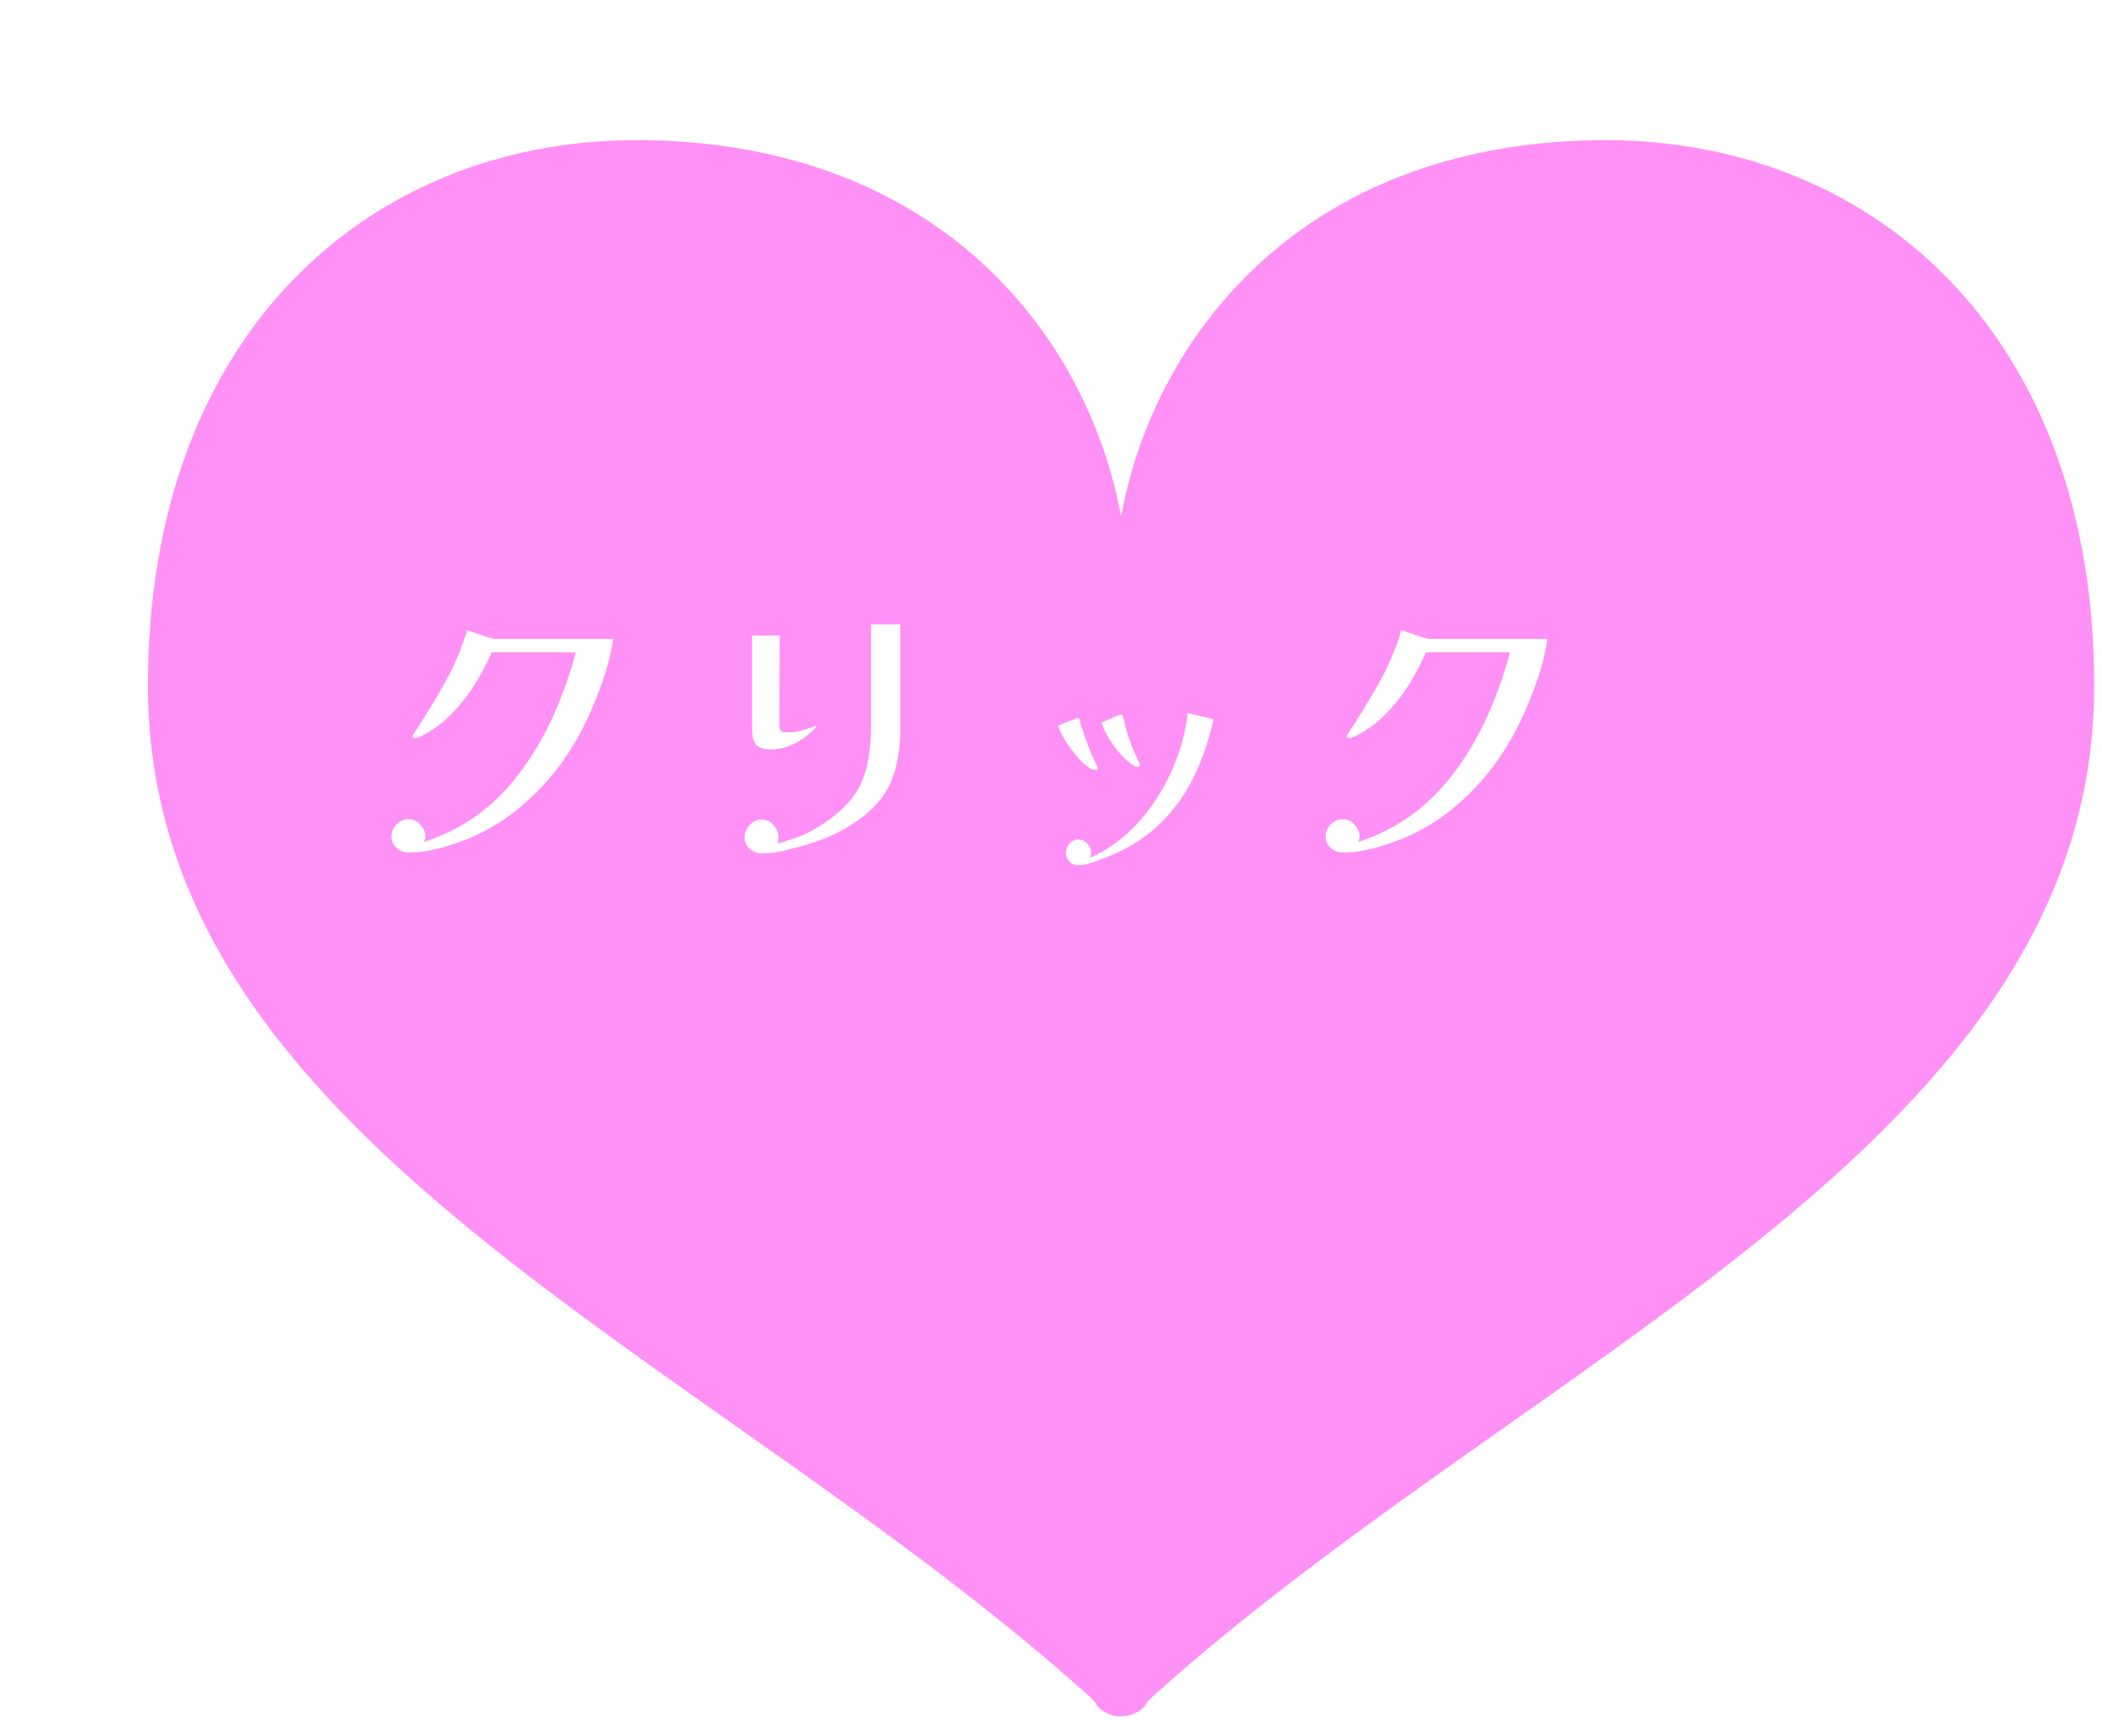 <svg width="270" height="223" viewBox="0 0 270 223" fill="none" xmlns="http://www.w3.org/2000/svg">
<g filter="url(#filter0_ddi_49_252)">
<path d="M185.854 2.011C147.773 2.691 129.136 27.659 125 50.359C120.864 27.659 102.228 2.69 64.145 2.011C29.034 1.386 0 26.408 0 72.072C0 130.692 71.573 157.77 120.516 201.558C122.22 203.083 121.819 203.044 121.819 203.044C122.623 203.963 123.779 204.495 124.995 204.495V204.5C124.995 204.5 124.998 204.5 125 204.5C125 204.5 125.003 204.5 125.005 204.5V204.495C126.221 204.495 127.376 203.963 128.181 203.044C128.181 203.044 127.78 203.083 129.484 201.558C178.427 157.77 250 130.692 250 72.072C250 26.408 220.966 1.386 185.854 2.011Z" fill="#FF90F5"/>
</g>
<g filter="url(#filter1_d_49_252)">
<path d="M80.76 84.08C80.573 85.493 80.2 87.067 79.64 88.8C79.08 90.507 78.427 92.187 77.68 93.84C76.933 95.467 76.173 96.893 75.4 98.12C73.56 101.08 71.307 103.653 68.64 105.84C66 108.027 62.987 109.627 59.6 110.64C58.773 110.907 57.92 111.12 57.04 111.28C56.187 111.44 55.333 111.52 54.48 111.52C53.92 111.52 53.413 111.333 52.96 110.96C52.507 110.56 52.28 110.067 52.28 109.48C52.28 108.893 52.493 108.373 52.92 107.92C53.373 107.467 53.893 107.24 54.48 107.24C55.067 107.24 55.573 107.48 56 107.96C56.427 108.413 56.64 108.92 56.64 109.48C56.64 109.587 56.627 109.693 56.6 109.8C56.573 109.907 56.533 110.027 56.48 110.16C60.64 108.8 64.16 106.533 67.04 103.36C68.48 101.76 69.773 100 70.92 98.08C72.067 96.16 73.053 94.147 73.88 92.04C74.733 89.933 75.427 87.853 75.96 85.8H65.16C64.547 87.213 63.8 88.627 62.92 90.04C62.04 91.427 61.013 92.707 59.84 93.88C58.693 95.027 57.4 95.947 55.96 96.64C55.853 96.667 55.733 96.707 55.6 96.76C55.493 96.787 55.373 96.8 55.24 96.8C55.08 96.8 55 96.747 55 96.64C55 96.533 55.027 96.44 55.08 96.36C55.16 96.253 55.227 96.16 55.28 96.08C56.613 94.027 57.893 91.92 59.12 89.76C60.347 87.573 61.307 85.307 62 82.96C62.133 82.987 62.373 83.067 62.72 83.2C63.067 83.307 63.453 83.44 63.88 83.6C64.307 83.733 64.68 83.853 65 83.96C65.32 84.04 65.507 84.08 65.56 84.08H80.76ZM117.64 82.2V95.72C117.64 98.227 117.253 100.44 116.48 102.36C115.707 104.253 114.253 105.947 112.12 107.44C111.187 108.107 110.187 108.693 109.12 109.2C108.08 109.68 107.013 110.093 105.92 110.44C105.013 110.707 104 110.973 102.88 111.24C101.787 111.507 100.773 111.64 99.84 111.64C99.28 111.64 98.773 111.44 98.32 111.04C97.867 110.667 97.64 110.187 97.64 109.6C97.64 109.013 97.853 108.48 98.28 108C98.733 107.52 99.253 107.28 99.84 107.28C100.453 107.28 100.96 107.52 101.36 108C101.787 108.48 102 109.013 102 109.6C102 109.707 101.987 109.827 101.96 109.96C101.96 110.093 101.947 110.227 101.92 110.36C102.693 110.147 103.453 109.907 104.2 109.64C104.947 109.373 105.667 109.053 106.36 108.68C108.333 107.533 109.867 106.347 110.96 105.12C112.053 103.893 112.813 102.48 113.24 100.88C113.667 99.28 113.88 97.36 113.88 95.12V82.2H117.64ZM106.84 95.4C106.173 96.173 105.307 96.853 104.24 97.44C103.173 98 102.12 98.28 101.08 98.28C100.12 98.28 99.467 98.08 99.12 97.68C98.773 97.253 98.6 96.573 98.6 95.64V83.64H102.16L102.12 95.08C102.12 95.507 102.187 95.787 102.32 95.92C102.453 96.027 102.733 96.08 103.16 96.08C103.853 96.08 104.48 96 105.04 95.84C105.6 95.68 106.187 95.48 106.8 95.24C106.827 95.24 106.84 95.293 106.84 95.4ZM143 100.64C143 100.827 142.893 100.92 142.68 100.92C142.6 100.92 142.52 100.92 142.44 100.92C142.387 100.893 142.32 100.867 142.24 100.84C141.68 100.52 141.107 100.04 140.52 99.4C139.933 98.733 139.4 98.027 138.92 97.28C138.44 96.507 138.093 95.827 137.88 95.24C138.04 95.187 138.307 95.08 138.68 94.92C139.053 94.76 139.413 94.613 139.76 94.48C140.133 94.32 140.36 94.24 140.44 94.24C140.6 94.24 140.693 94.333 140.72 94.52C140.747 94.547 140.76 94.6 140.76 94.68C140.76 94.787 140.773 94.867 140.8 94.92C140.8 95.08 140.827 95.227 140.88 95.36C140.96 95.467 141.013 95.587 141.04 95.72C141.28 96.467 141.547 97.227 141.84 98C142.133 98.747 142.453 99.48 142.8 100.2C142.853 100.253 142.893 100.32 142.92 100.4C142.973 100.48 143 100.56 143 100.64ZM157.88 94.4C157.24 97.307 156.307 99.947 155.08 102.32C153.853 104.693 152.253 106.747 150.28 108.48C148.333 110.187 145.907 111.547 143 112.56C142.627 112.693 142.213 112.827 141.76 112.96C141.307 113.093 140.88 113.16 140.48 113.16C140.053 113.16 139.68 113 139.36 112.68C139.067 112.36 138.92 111.987 138.92 111.56C138.92 111.133 139.067 110.747 139.36 110.4C139.68 110.027 140.053 109.84 140.48 109.84C140.933 109.84 141.32 110.013 141.64 110.36C141.987 110.707 142.16 111.107 142.16 111.56C142.16 111.773 142.12 111.987 142.04 112.2C143.8 111.4 145.4 110.347 146.84 109.04C148.28 107.707 149.533 106.2 150.6 104.52C151.693 102.84 152.573 101.067 153.24 99.2C153.907 97.333 154.347 95.467 154.56 93.6L157.88 94.4ZM148.4 100.2C148.4 100.413 148.293 100.52 148.08 100.52C148.027 100.52 147.947 100.507 147.84 100.48C147.76 100.427 147.693 100.387 147.64 100.36C147.08 100.013 146.52 99.533 145.96 98.92C145.4 98.28 144.893 97.6 144.44 96.88C144.013 96.133 143.693 95.453 143.48 94.84C143.64 94.787 143.893 94.68 144.24 94.52C144.587 94.333 144.933 94.173 145.28 94.04C145.627 93.88 145.867 93.8 146 93.8C146.133 93.8 146.227 93.933 146.28 94.2C146.36 94.44 146.427 94.693 146.48 94.96C146.533 95.227 146.573 95.413 146.6 95.52C147 96.96 147.547 98.387 148.24 99.8C148.347 99.96 148.4 100.093 148.4 100.2ZM200.76 84.08C200.573 85.493 200.2 87.067 199.64 88.8C199.08 90.507 198.427 92.187 197.68 93.84C196.933 95.467 196.173 96.893 195.4 98.12C193.56 101.08 191.307 103.653 188.64 105.84C186 108.027 182.987 109.627 179.6 110.64C178.773 110.907 177.92 111.12 177.04 111.28C176.187 111.44 175.333 111.52 174.48 111.52C173.92 111.52 173.413 111.333 172.96 110.96C172.507 110.56 172.28 110.067 172.28 109.48C172.28 108.893 172.493 108.373 172.92 107.92C173.373 107.467 173.893 107.24 174.48 107.24C175.067 107.24 175.573 107.48 176 107.96C176.427 108.413 176.64 108.92 176.64 109.48C176.64 109.587 176.627 109.693 176.6 109.8C176.573 109.907 176.533 110.027 176.48 110.16C180.64 108.8 184.16 106.533 187.04 103.36C188.48 101.76 189.773 100 190.92 98.08C192.067 96.16 193.053 94.147 193.88 92.04C194.733 89.933 195.427 87.853 195.96 85.8H185.16C184.547 87.213 183.8 88.627 182.92 90.04C182.04 91.427 181.013 92.707 179.84 93.88C178.693 95.027 177.4 95.947 175.96 96.64C175.853 96.667 175.733 96.707 175.6 96.76C175.493 96.787 175.373 96.8 175.24 96.8C175.08 96.8 175 96.747 175 96.64C175 96.533 175.027 96.44 175.08 96.36C175.16 96.253 175.227 96.16 175.28 96.08C176.613 94.027 177.893 91.92 179.12 89.76C180.347 87.573 181.307 85.307 182 82.96C182.133 82.987 182.373 83.067 182.72 83.2C183.067 83.307 183.453 83.44 183.88 83.6C184.307 83.733 184.68 83.853 185 83.96C185.32 84.04 185.507 84.08 185.56 84.08H200.76Z" fill="white"/>
</g>
<defs>
<filter id="filter0_ddi_49_252" x="0" y="0" width="270" height="222.5" filterUnits="userSpaceOnUse" color-interpolation-filters="sRGB">
<feFlood flood-opacity="0" result="BackgroundImageFix"/>
<feColorMatrix in="SourceAlpha" type="matrix" values="0 0 0 0 0 0 0 0 0 0 0 0 0 0 0 0 0 0 127 0" result="hardAlpha"/>
<feOffset dx="5" dy="4"/>
<feComposite in2="hardAlpha" operator="out"/>
<feColorMatrix type="matrix" values="0 0 0 0 1 0 0 0 0 0.342 0 0 0 0 0.938 0 0 0 1 0"/>
<feBlend mode="normal" in2="BackgroundImageFix" result="effect1_dropShadow_49_252"/>
<feColorMatrix in="SourceAlpha" type="matrix" values="0 0 0 0 0 0 0 0 0 0 0 0 0 0 0 0 0 0 127 0" result="hardAlpha"/>
<feOffset dx="10" dy="8"/>
<feGaussianBlur stdDeviation="5"/>
<feComposite in2="hardAlpha" operator="out"/>
<feColorMatrix type="matrix" values="0 0 0 0 0 0 0 0 0 0 0 0 0 0 0 0 0 0 0.25 0"/>
<feBlend mode="normal" in2="effect1_dropShadow_49_252" result="effect2_dropShadow_49_252"/>
<feBlend mode="normal" in="SourceGraphic" in2="effect2_dropShadow_49_252" result="shape"/>
<feColorMatrix in="SourceAlpha" type="matrix" values="0 0 0 0 0 0 0 0 0 0 0 0 0 0 0 0 0 0 127 0" result="hardAlpha"/>
<feOffset dx="4" dy="4"/>
<feComposite in2="hardAlpha" operator="arithmetic" k2="-1" k3="1"/>
<feColorMatrix type="matrix" values="0 0 0 0 1 0 0 0 0 0.664 0 0 0 0 0.968 0 0 0 1 0"/>
<feBlend mode="normal" in2="shape" result="effect3_innerShadow_49_252"/>
</filter>
<filter id="filter1_d_49_252" x="50.28" y="80.2" width="150.48" height="32.96" filterUnits="userSpaceOnUse" color-interpolation-filters="sRGB">
<feFlood flood-opacity="0" result="BackgroundImageFix"/>
<feColorMatrix in="SourceAlpha" type="matrix" values="0 0 0 0 0 0 0 0 0 0 0 0 0 0 0 0 0 0 127 0" result="hardAlpha"/>
<feOffset dx="-2" dy="-2"/>
<feComposite in2="hardAlpha" operator="out"/>
<feColorMatrix type="matrix" values="0 0 0 0 0.912 0 0 0 0 0.38 0 0 0 0 0.861 0 0 0 1 0"/>
<feBlend mode="normal" in2="BackgroundImageFix" result="effect1_dropShadow_49_252"/>
<feBlend mode="normal" in="SourceGraphic" in2="effect1_dropShadow_49_252" result="shape"/>
</filter>
</defs>
</svg>
